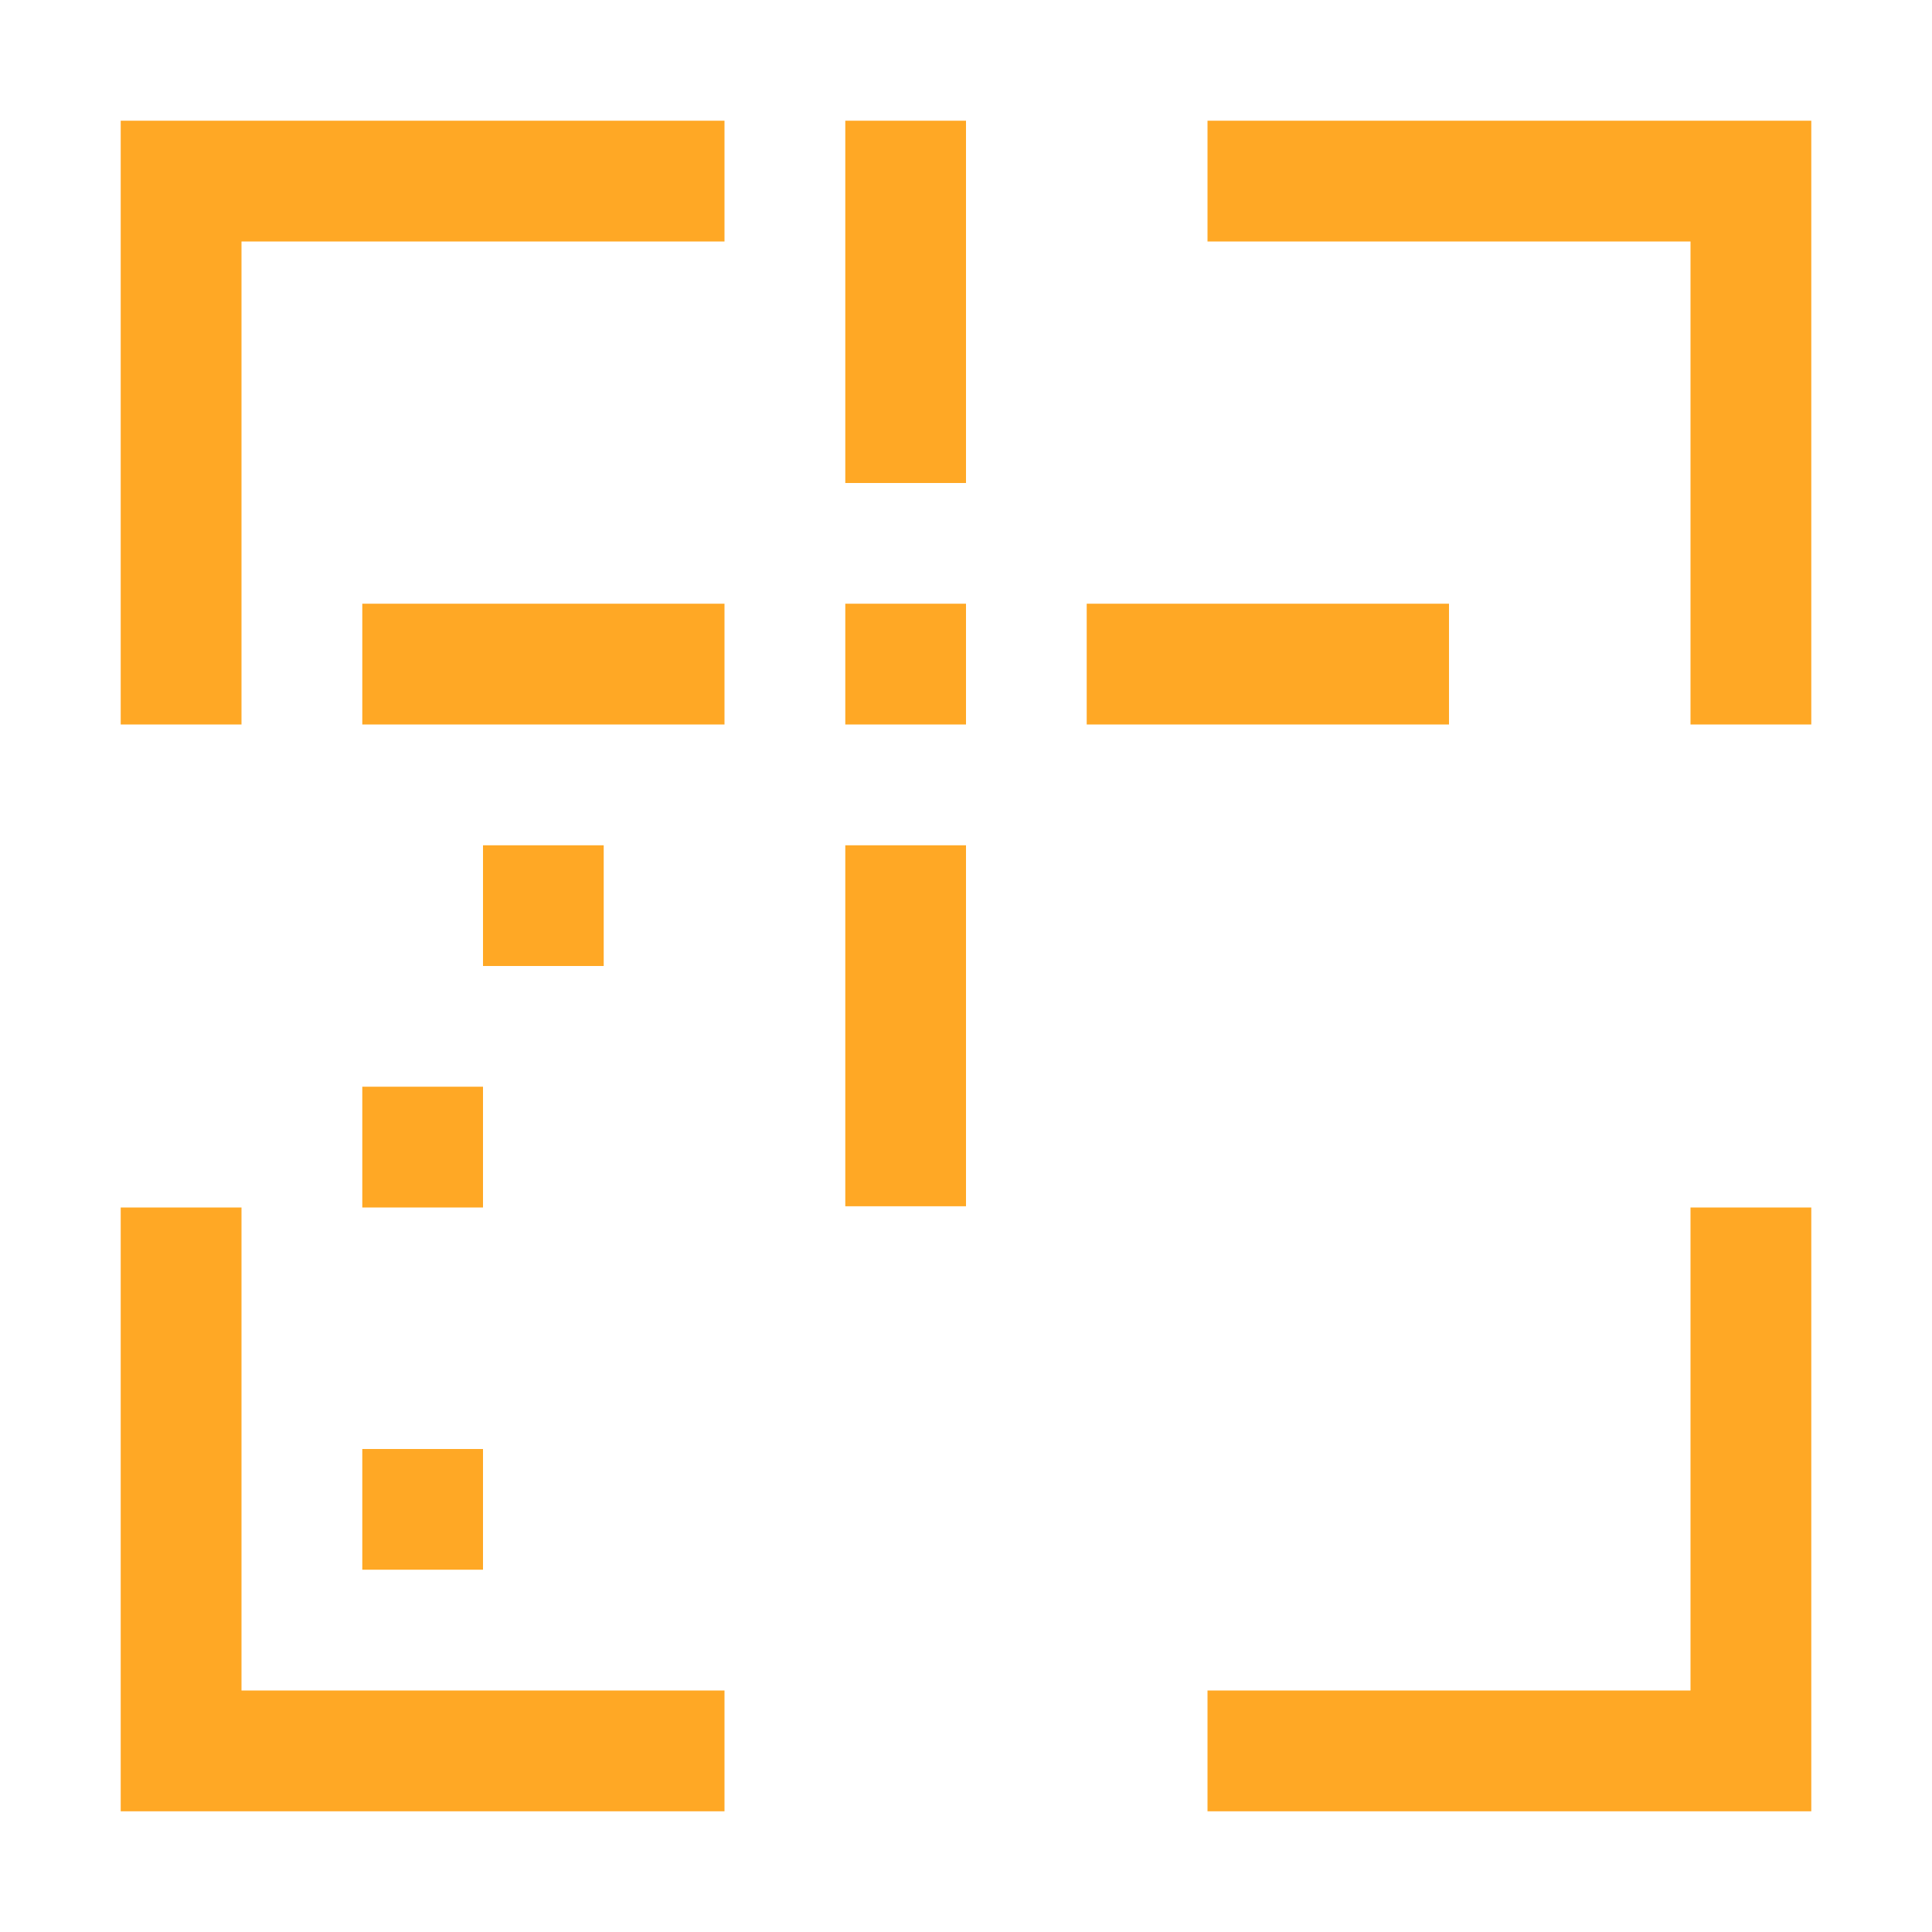 <svg width="25" height="25" viewBox="0 0 25 25" fill="none" xmlns="http://www.w3.org/2000/svg">
<path d="M9.375 3.125H3.125V9.375H1.562V1.562H9.375V3.125ZM1.562 23.438H9.375V21.875H3.125V15.625H1.562V23.438ZM15.625 3.125H21.875V9.375H23.438V1.562H15.625V3.125ZM23.438 15.625H21.875V21.875H15.625V23.438H23.438V15.625ZM4.688 15.625V14.062H6.25V15.625H4.688ZM6.25 20.312V18.75H4.688V20.312H6.25ZM18.75 7.812H14.062V9.375H18.75V7.812ZM10.938 6.25H12.5V1.562H10.938V6.25ZM7.812 12.5V10.938H6.25V12.5H7.812ZM4.688 9.375H9.375V7.812H4.688V9.375ZM12.5 7.812H10.938V9.375H12.5V7.812ZM12.5 10.938H10.938V15.609H12.5V10.938Z" fill="#FF9F0E" fill-opacity="0.9"/>
</svg>
